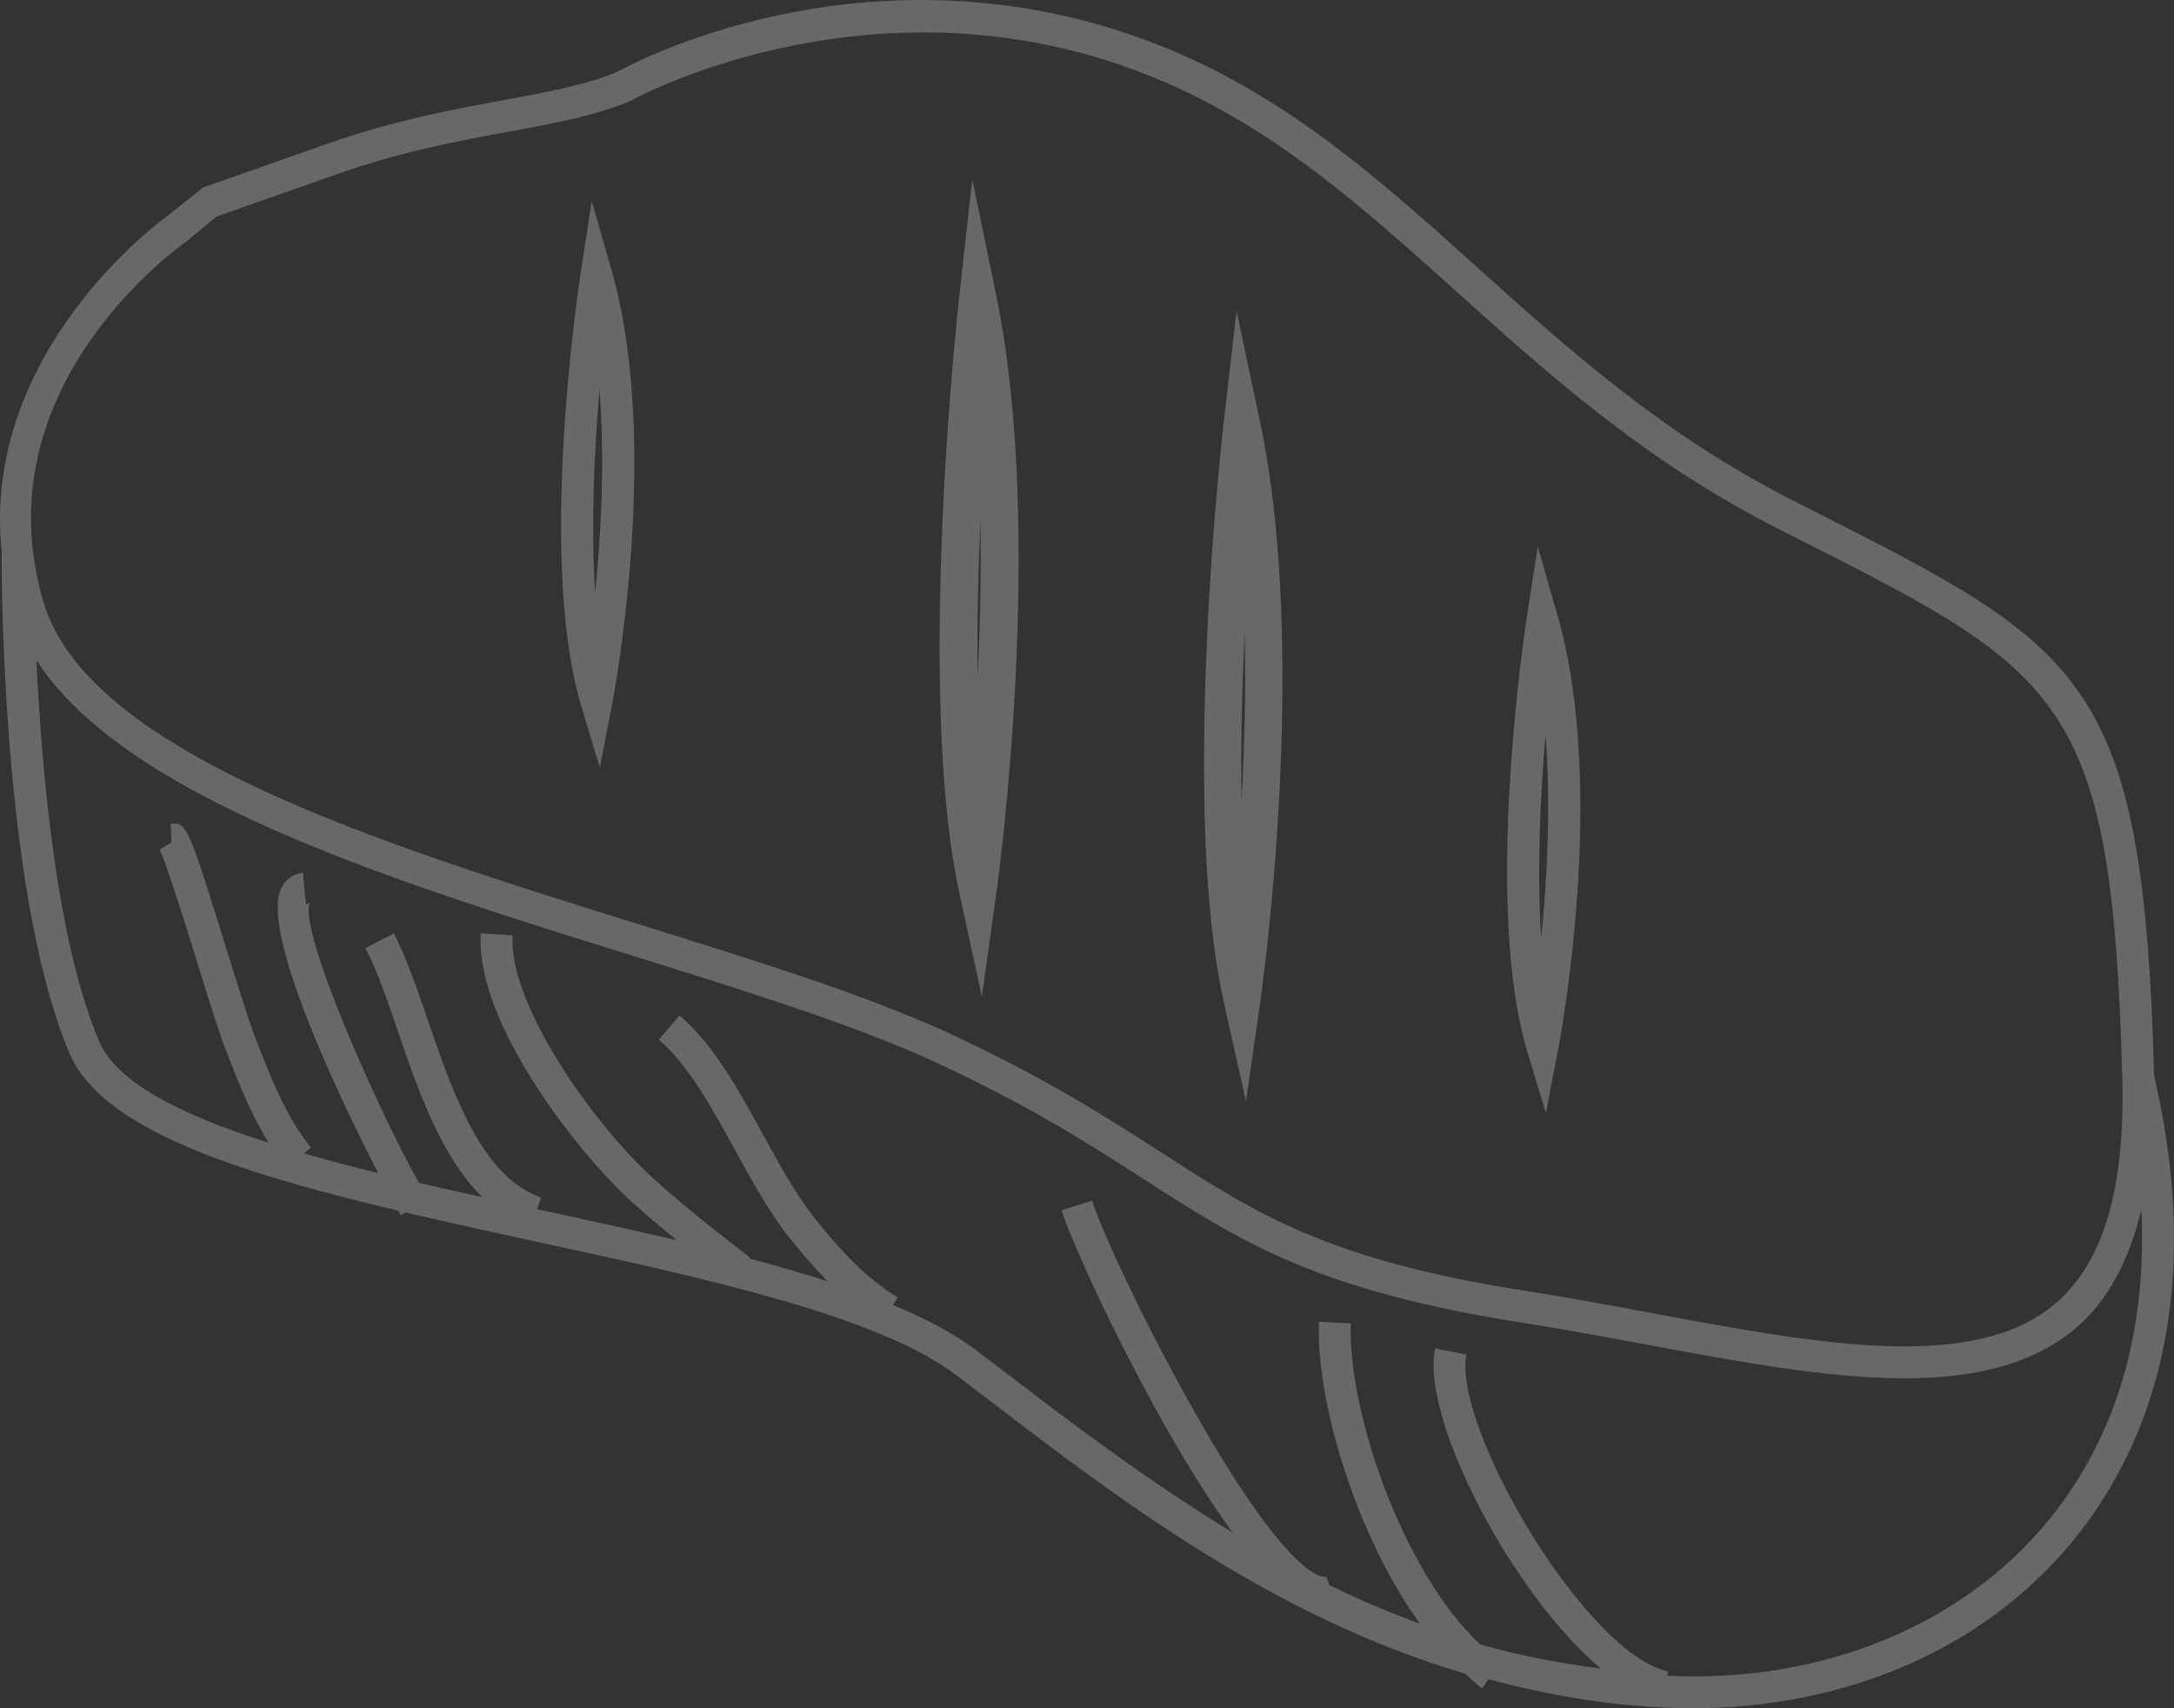 <?xml version="1.0" encoding="UTF-8"?>
<svg width="98px" height="77px" viewBox="0 0 98 77" version="1.1" xmlns="http://www.w3.org/2000/svg" xmlns:xlink="http://www.w3.org/1999/xlink">
    <rect x="0" y="0" width="98" height="77" fill="#333333" stroke="none"/>
    <title>Group 12</title>
    <g id="Page-1" stroke="none" stroke-width="1" fill="none" fill-rule="evenodd" fill-opacity="0.26">
        <g id="Homepage---Not-Logged-In_XL" transform="translate(-1315, -215)" fill="#FFFFFF">
            <g id="Group-12" transform="translate(1315, 215)">
                <path d="M27.838,3.231 C28.608,2.802 38.52,-2.451 50.492,1.407 C57.137,3.547 61.744,7.69 66.623,12.077 C70.738,15.778 74.991,19.605 80.835,22.565 L80.835,22.565 L81.555,22.931 C94.009,29.236 96.612,30.557 97.104,48.492 C99.581,59.152 96.458,65.811 93.389,69.522 C89.434,74.306 83.24,77 76.275,77 C75.905,77 75.533,76.991 75.157,76.975 C72.304,76.859 69.642,76.371 67.099,75.692 L67.099,75.692 L66.808,76.108 C66.545,75.927 66.307,75.664 66.056,75.445 C57.372,72.876 50.433,67.579 44.573,63.101 L44.573,63.101 L43.111,61.987 C39.575,59.306 31.749,57.607 24.18,55.97 C22.163,55.532 20.19,55.097 18.28,54.65 L18.28,54.65 L18.07,54.778 C18.045,54.737 17.995,54.653 17.951,54.571 C10.645,52.844 4.579,50.876 3.138,47.491 C0.271,40.756 0.085,27.742 0.076,25.34 L0.076,24.974 L0.088,24.974 C-0.948,15.769 7.498,9.761 7.592,9.699 L7.592,9.699 L9.161,8.447 L14.763,6.479 C17.754,5.428 20.397,4.936 22.724,4.511 C24.728,4.139 26.457,3.822 27.838,3.231 Z M1.641,29.752 C1.876,34.731 2.546,42.425 4.466,46.927 C5.271,48.817 8.209,50.272 12.111,51.511 C11.293,50.194 10.714,48.714 10.156,47.272 C9.862,46.508 9.392,45.003 8.901,43.41 C8.75,42.925 8.579,42.376 8.404,41.82 L8.253,41.345 C7.802,39.922 7.356,38.574 7.191,38.307 L7.191,38.307 L7.726,37.975 L7.692,37.127 C7.732,37.125 7.77,37.123 7.806,37.123 L7.876,37.123 C8.444,37.141 8.615,37.64 10.272,42.985 C10.764,44.552 11.221,46.032 11.465,46.661 C12.183,48.52 12.887,50.344 14.018,51.73 L14.018,51.73 L13.698,51.99 C14.766,52.297 15.887,52.591 17.046,52.876 C15.211,49.318 11.725,41.952 12.684,40.019 C12.878,39.631 13.232,39.383 13.658,39.343 L13.658,39.343 L13.792,40.773 C13.874,40.77 13.952,40.701 13.974,40.657 C13.498,41.66 15.917,47.439 17.813,51.269 L18.068,51.778 C18.361,52.357 18.636,52.879 18.881,53.317 C19.824,53.536 20.779,53.752 21.744,53.961 C19.88,52.143 18.847,49.146 17.914,46.417 C17.437,45.028 16.983,43.717 16.476,42.735 L16.476,42.735 L17.754,42.074 C18.311,43.148 18.778,44.512 19.276,45.954 C20.419,49.283 21.712,53.057 24.393,53.977 L24.393,53.977 L24.214,54.503 C24.305,54.521 24.396,54.54 24.487,54.562 C26.504,55 28.536,55.441 30.512,55.908 C29.845,55.363 29.166,54.8 28.505,54.199 C25.987,51.918 21.399,46.017 21.675,42.068 L21.675,42.068 L23.112,42.165 C22.899,45.2 26.673,50.598 29.469,53.135 C30.922,54.449 32.463,55.648 33.794,56.671 L33.794,56.671 L33.757,56.721 C35,57.05 36.19,57.397 37.317,57.76 C36.763,57.2 36.231,56.593 35.67,55.898 C34.718,54.722 33.907,53.248 33.124,51.821 C32.097,49.944 31.032,48.001 29.698,46.865 L29.698,46.865 L30.631,45.77 C32.169,47.078 33.296,49.136 34.389,51.13 C35.141,52.5 35.917,53.921 36.788,54.994 C38.016,56.511 39.011,57.569 40.465,58.486 L40.465,58.486 L40.252,58.821 C41.723,59.431 42.998,60.097 43.978,60.845 L43.978,60.845 L45.447,61.959 C48.488,64.284 51.842,66.818 55.559,69.074 C52.155,64.428 48.45,56.452 47.852,54.553 L47.852,54.553 L49.23,54.124 C50.047,56.727 56.376,69.556 59.386,70.986 C59.558,71.064 59.69,71.096 59.777,71.064 L59.777,71.064 L59.931,71.452 C61.243,72.094 62.602,72.673 64.008,73.192 C61.083,69.134 59.301,63.035 59.458,59.581 L59.458,59.581 L60.895,59.65 C60.723,63.376 63.122,70.748 66.723,74.121 C68.455,74.622 70.278,74.966 72.154,75.21 C68.158,71.828 64.058,63.99 64.688,60.779 L64.688,60.779 L66.103,61.055 C65.464,64.284 71.477,74.559 75.198,75.339 L75.198,75.339 L75.157,75.533 C75.179,75.533 75.198,75.539 75.22,75.539 C82.106,75.858 88.401,73.295 92.281,68.605 C95.362,64.878 96.797,60.082 96.527,54.534 C95.97,56.821 95.027,58.623 93.587,59.853 C91.611,61.537 88.939,62.128 85.848,62.128 C82.379,62.128 78.383,61.38 74.261,60.614 C72.417,60.272 70.535,59.922 68.637,59.625 C59.348,58.167 55.925,55.964 51.591,53.17 C49.164,51.608 46.418,49.84 42.131,47.863 C38.501,46.189 33.562,44.653 28.333,43.022 C26.628,42.492 24.893,41.951 23.162,41.392 L22.125,41.054 C13.318,38.163 4.846,34.752 1.641,29.752 Z M50.054,2.777 C38.47,-0.959 28.605,4.448 28.508,4.505 L28.508,4.505 L28.442,4.536 C26.904,5.202 25.088,5.537 22.984,5.925 C20.71,6.344 18.126,6.82 15.239,7.834 L15.239,7.834 L9.759,9.761 L8.459,10.841 C8.03,11.144 -0.92,17.502 1.97,27.162 C3.672,32.84 13.175,36.634 23.035,39.841 L23.919,40.127 L23.919,40.127 L24.804,40.41 C26.131,40.832 27.456,41.245 28.762,41.652 C34.035,43.291 39.018,44.84 42.738,46.555 C47.113,48.576 49.91,50.375 52.371,51.962 C56.724,54.765 59.871,56.796 68.859,58.201 C70.769,58.501 72.667,58.855 74.527,59.199 C81.956,60.585 88.977,61.89 92.65,58.761 C94.817,56.912 95.804,53.583 95.669,48.586 C95.206,31.451 93.02,30.344 80.904,24.214 L80.904,24.214 L80.183,23.848 C74.17,20.8 69.843,16.911 65.659,13.144 C60.899,8.866 56.405,4.824 50.054,2.777 Z M69.32,24.624 L70.222,27.785 C72.455,35.604 70.329,46.831 70.238,47.303 L70.238,47.303 L69.684,50.169 L68.841,47.375 C66.862,40.792 68.738,28.398 68.819,27.872 L68.819,27.872 L69.32,24.624 Z M55.742,14.018 L56.803,19.027 C59.02,29.472 56.903,44.501 56.813,45.139 L56.813,45.139 L56.168,49.645 L55.172,45.201 C54.524,42.306 54.292,38.561 54.276,34.816 L54.276,34.042 C54.3,26.689 55.103,19.562 55.156,19.106 L55.156,19.106 L55.742,14.018 Z M43.829,8.075 L44.91,13.322 C47.127,24.077 45.01,39.559 44.919,40.213 L44.919,40.213 L44.262,44.931 L43.25,40.275 C42.617,37.36 42.383,33.608 42.358,29.837 L42.356,29.057 C42.356,28.927 42.356,28.797 42.357,28.667 L42.363,27.889 C42.431,21.806 42.965,16.044 43.165,14.082 L43.189,13.853 C43.214,13.609 43.231,13.454 43.238,13.397 L43.238,13.397 L43.829,8.075 Z M69.668,33.129 C69.439,35.832 69.27,39.23 69.474,42.303 C69.734,39.709 69.922,36.364 69.668,33.129 Z M56.105,28.527 C55.992,30.921 55.92,33.546 55.967,36.109 C56.096,33.774 56.171,31.165 56.105,28.527 Z M26.676,9.056 L27.578,12.216 C29.811,20.035 27.685,31.262 27.594,31.735 L27.594,31.735 L27.039,34.601 L26.197,31.807 C24.218,25.223 26.094,12.829 26.175,12.304 L26.175,12.304 L26.676,9.056 Z M44.196,23.485 C44.096,25.729 44.036,28.151 44.071,30.538 C44.177,28.345 44.24,25.929 44.196,23.485 Z M27.024,17.56 C26.795,20.264 26.626,23.662 26.83,26.734 C27.09,24.141 27.277,20.796 27.024,17.56 Z" id="Combined-Shape"></path>
            </g>
        </g>
    </g>
</svg>